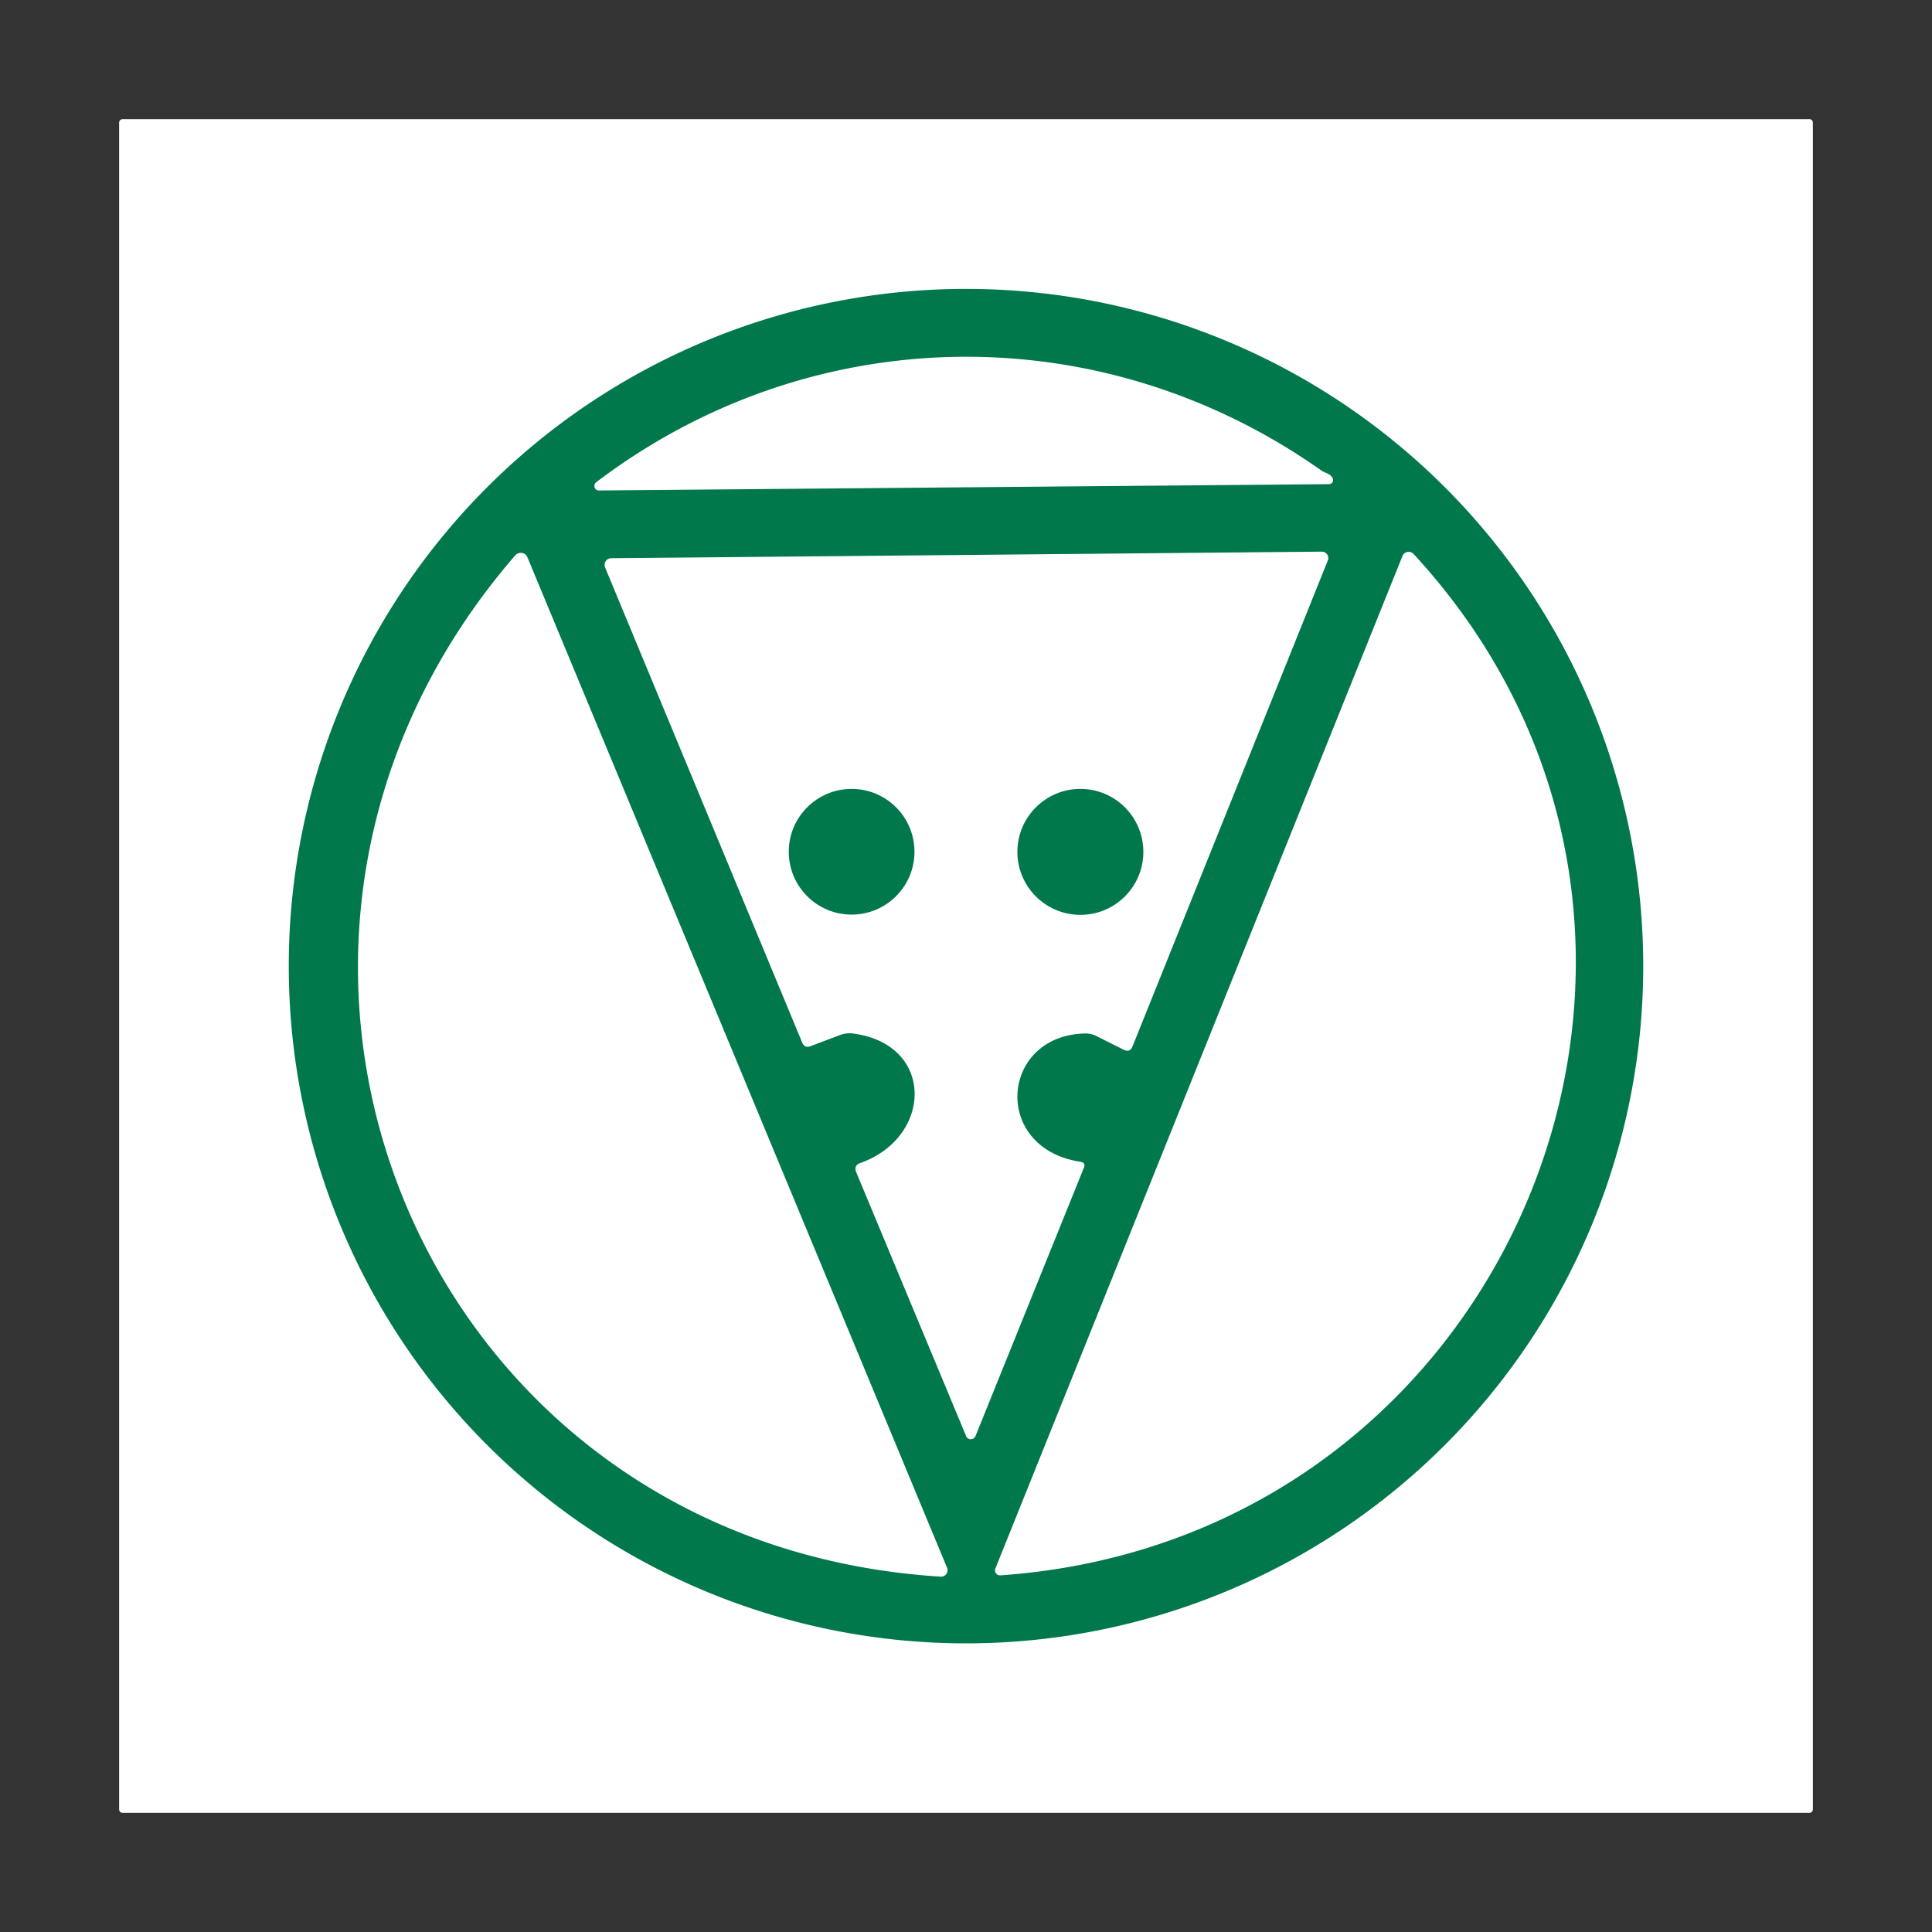 <?xml version="1.0" encoding="UTF-8" standalone="no"?>
<svg
   version="1.1"
   viewBox="0.00 0.00 150.00 150.00"
   id="svg3"
   sodipodi:docname="21-1.svg"
   inkscape:version="1.3 (0e150ed6c4, 2023-07-21)"
   xmlns:inkscape="http://www.inkscape.org/namespaces/inkscape"
   xmlns:sodipodi="http://sodipodi.sourceforge.net/DTD/sodipodi-0.dtd"
   xmlns="http://www.w3.org/2000/svg"
   xmlns:svg="http://www.w3.org/2000/svg">
  <defs
     id="defs3" />
  <sodipodi:namedview
     id="namedview3"
     pagecolor="#ffffff"
     bordercolor="#000000"
     borderopacity="0.25"
     inkscape:showpageshadow="2"
     inkscape:pageopacity="0.0"
     inkscape:pagecheckerboard="0"
     inkscape:deskcolor="#d1d1d1"
     inkscape:zoom="5.4266667"
     inkscape:cx="74.907862"
     inkscape:cy="75"
     inkscape:window-width="1920"
     inkscape:window-height="1010"
     inkscape:window-x="1913"
     inkscape:window-y="-6"
     inkscape:window-maximized="1"
     inkscape:current-layer="svg3" />
  <path
     fill="#094065"
     d="   M 0.00 0.00   L 150.00 0.00   L 150.00 150.00   L 0.00 150.00   L 0.00 0.00   Z   M 140.75 9.52   A 0.27 0.27 0.0 0 0 140.48 9.25   L 9.52 9.25   A 0.27 0.27 0.0 0 0 9.25 9.52   L 9.25 140.48   A 0.27 0.27 0.0 0 0 9.52 140.75   L 140.48 140.75   A 0.27 0.27 0.0 0 0 140.75 140.48   L 140.75 9.52   Z"
     id="path1"
     style="fill:#333333;fill-opacity:1" />
  <path
     fill="#ff8811"
     d="   M 127.58 75.01   A 52.58 52.58 0.0 0 1 75.00 127.59   A 52.58 52.58 0.0 0 1 22.42 75.01   A 52.58 52.58 0.0 0 1 75.00 22.43   A 52.58 52.58 0.0 0 1 127.58 75.01   Z   M 102.62 36.55   C 85.39 24.38 62.89 24.84 46.29 37.44   A 0.36 0.35 -63.3 0 0 46.50 38.08   L 103.18 37.59   A 0.32 0.32 0.0 0 0 103.44 37.08   Q 103.29 36.85 103.04 36.75   Q 102.72 36.62 102.62 36.55   Z   M 83.88 90.20   C 76.97 89.14 77.65 80.38 84.25 80.24   Q 84.73 80.23 85.15 80.45   L 87.24 81.50   Q 87.73 81.74 87.93 81.24   L 103.09 43.52   A 0.50 0.50 0.0 0 0 102.62 42.83   L 47.46 43.34   A 0.52 0.52 0.0 0 0 46.98 44.06   L 62.28 80.94   Q 62.47 81.40 62.94 81.22   L 65.22 80.36   Q 65.70 80.18 66.22 80.24   C 72.60 81.07 72.42 88.29 66.81 90.29   Q 66.26 90.48 66.48 91.02   L 75.01 111.50   A 0.40 0.39 -45.6 0 0 75.74 111.49   L 84.15 90.67   Q 84.32 90.27 83.88 90.20   Z   M 109.75 43.01   A 0.52 0.52 0.0 0 0 108.89 43.16   L 77.28 121.78   A 0.39 0.39 0.0 0 0 77.67 122.31   C 117.66 119.51 136.77 72.31 109.75 43.01   Z   M 40.00 43.12   C 13.66 73.56 32.35 119.87 73.03 122.41   A 0.50 0.50 0.0 0 0 73.53 121.72   L 40.95 43.27   A 0.57 0.56 -35.9 0 0 40.00 43.12   Z"
     id="path2"
     style="fill:#00784c;fill-opacity:1" />
  <circle
     fill="#ff8811"
     cx="66.12"
     cy="66.13"
     r="4.88"
     id="circle2"
     style="fill:#00784c;fill-opacity:1" />
  <circle
     fill="#ff8811"
     cx="83.88"
     cy="66.14"
     r="4.89"
     id="circle3"
     style="fill:#00784c;fill-opacity:1" />
</svg>
